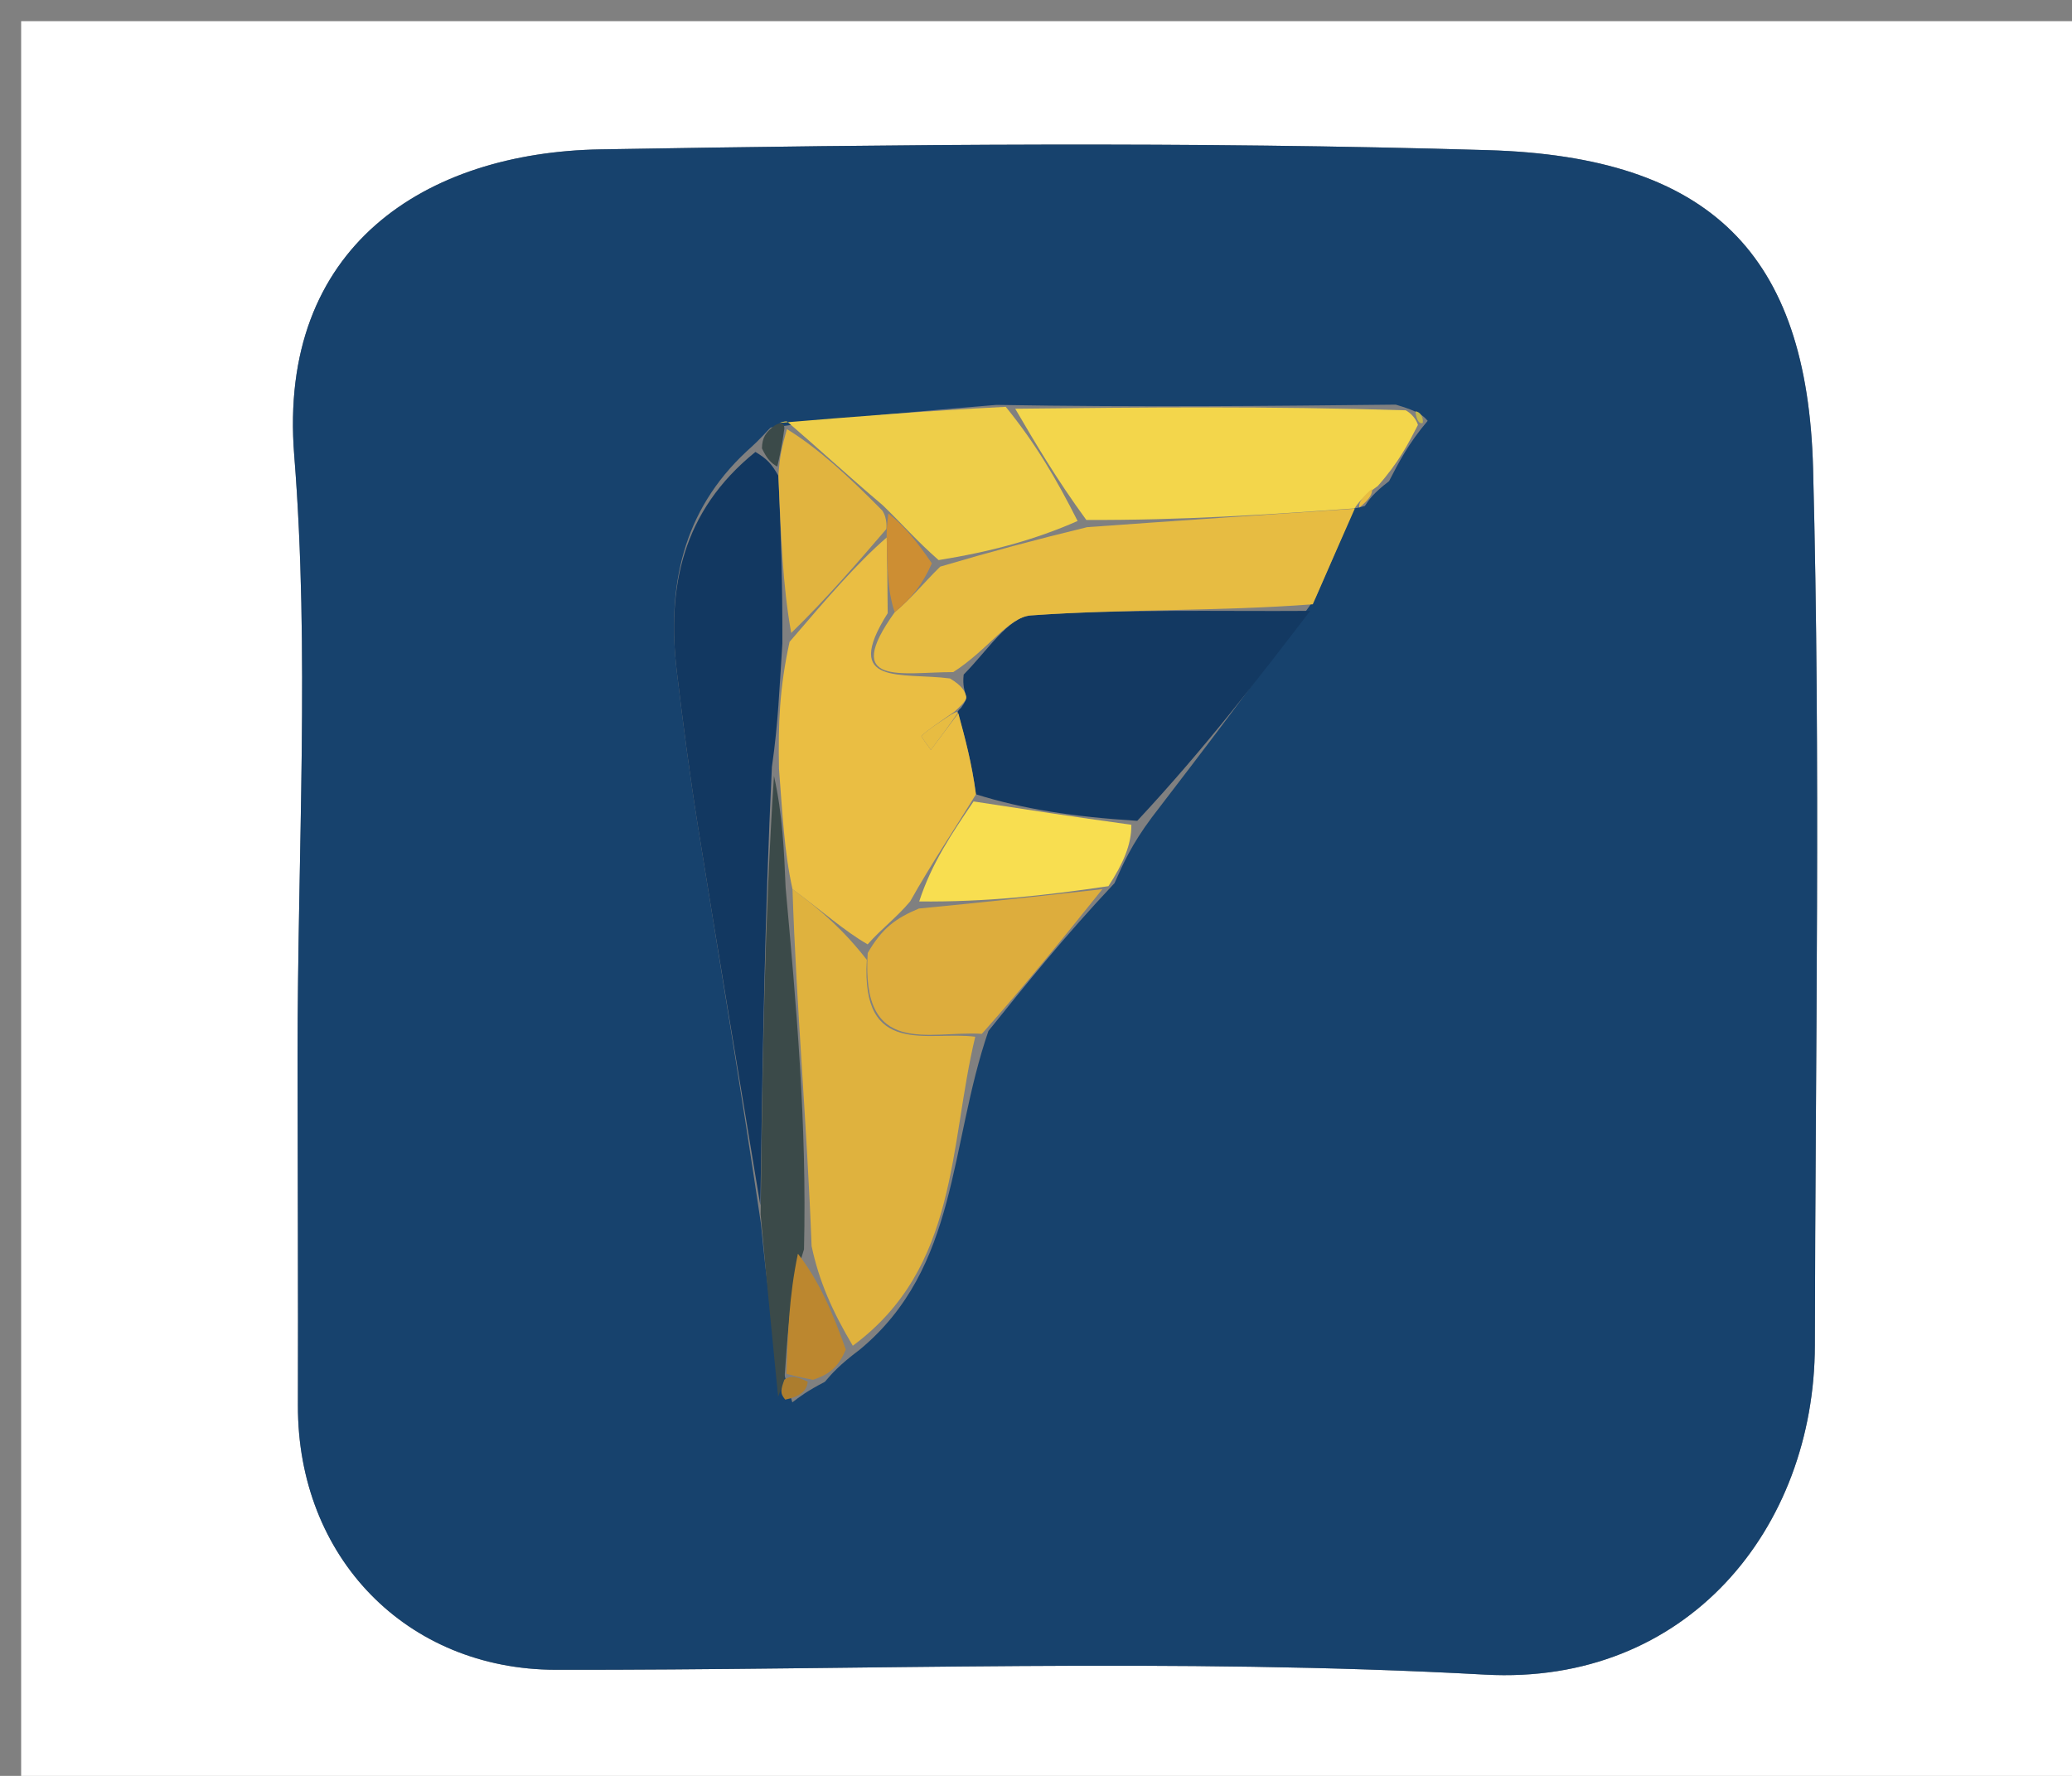 <svg version="1.1" id="Layer_1" xmlns="http://www.w3.org/2000/svg" xmlns:xlink="http://www.w3.org/1999/xlink" x="0px" y="0px"
	 width="100%" viewBox="0 0 98 84" enable-background="new 0 0 98 84" xml:space="preserve">
<rect x="0" y="0" width="98" height="84" fill="#808080" stroke="none"/>
<path fill="#FFFFFF" opacity="1" stroke="none" 
	d="
M64,85 
	C42.667,85 21.833,85 1,85 
	C1,57 1,29 1,1 
	C33.667,1 66.333,1 99,1 
	C99,29 99,57 99,85 
	C87.5,85 76,85 64,85 
M14.073,50.5 
	C14.08,55.828 14.105,61.157 14.091,66.485 
	C14.072,73.654 19.216,78.97 26.285,78.981 
	C40.939,79.005 55.625,78.407 70.234,79.21 
	C79.787,79.735 85.824,72.296 85.838,63.634 
	C85.86,49.813 86.115,35.985 85.754,22.173 
	C85.487,11.982 80.873,7.411 70.367,7.102 
	C56.392,6.689 42.393,6.829 28.409,7.065 
	C20.147,7.205 13.126,11.631 13.916,21.538 
	C14.654,30.804 14.073,40.175 14.073,50.5 
z"/>
<path fill="#17426D" opacity="1" stroke="none" 
	d="
M14.073,50 
	C14.073,40.175 14.654,30.804 13.916,21.538 
	C13.126,11.631 20.147,7.205 28.409,7.065 
	C42.393,6.829 56.392,6.689 70.367,7.102 
	C80.873,7.411 85.487,11.982 85.754,22.173 
	C86.115,35.985 85.86,49.813 85.838,63.634 
	C85.824,72.296 79.787,79.735 70.234,79.21 
	C55.625,78.407 40.939,79.005 26.285,78.981 
	C19.216,78.97 14.072,73.654 14.091,66.485 
	C14.105,61.157 14.08,55.828 14.073,50 
M39.016,65.359 
	C39.347,64.969 39.678,64.58 40.669,63.834 
	C45.347,59.957 44.884,54.183 46.751,48.764 
	C48.547,46.529 50.343,44.294 52.713,41.774 
	C53.117,40.859 53.522,39.944 54.483,38.657 
	C56.978,35.403 59.472,32.149 62.218,28.272 
	C62.837,26.869 63.456,25.466 64.033,24.033 
	C64.033,24.033 64.037,24.084 64.557,23.93 
	C64.751,23.634 64.944,23.338 65.7,22.758 
	C66.155,21.872 66.609,20.986 67.526,19.905 
	C67.33,19.684 67.133,19.463 66.014,19.139 
	C60.015,19.204 54.016,19.268 47.124,19.152 
	C43.705,19.436 40.286,19.719 36.455,20.223 
	C36.218,20.436 36.048,20.694 35.328,21.335 
	C32.252,24.187 31.539,27.799 32.013,31.768 
	C32.306,34.223 32.625,36.677 33.016,39.118 
	C33.972,45.087 34.977,51.048 35.991,57.881 
	C36.262,60.611 36.532,63.341 37.475,66.332 
	C37.821,66.066 38.167,65.8 39.016,65.359 
z"/>
<path fill="#133962" opacity="1" stroke="none" 
	d="
M61.967,28.895 
	C59.472,32.149 56.978,35.403 53.788,38.826 
	C50.745,38.633 48.396,38.271 46.16,37.571 
	C45.958,36.068 45.642,34.903 45.304,33.713 
	C45.282,33.689 45.288,33.623 45.458,33.477 
	C45.654,33.2 45.725,33.058 45.695,32.939 
	C45.634,32.689 45.52,32.452 45.579,31.908 
	C46.738,30.735 47.696,29.186 48.76,29.109 
	C53.145,28.795 57.562,28.927 61.967,28.895 
z"/>
<path fill="#123861" opacity="1" stroke="none" 
	d="
M35.962,57.012 
	C34.977,51.048 33.972,45.087 33.016,39.118 
	C32.625,36.677 32.306,34.223 32.013,31.768 
	C31.539,27.799 32.252,24.187 35.729,21.377 
	C36.271,21.703 36.483,21.92 36.816,22.505 
	C36.94,25.298 37.011,27.654 37.004,30.429 
	C36.866,32.543 36.805,34.239 36.508,36.279 
	C36.168,43.419 36.065,50.215 35.962,57.012 
z"/>
<path fill="#DFB23E" opacity="1" stroke="none" 
	d="
M46.127,49.038 
	C44.884,54.183 45.347,59.957 40.335,63.654 
	C39.368,62.031 38.734,60.59 38.387,58.942 
	C38.168,53.153 37.663,47.572 37.483,42.056 
	C38.87,43.078 39.932,44.034 40.998,45.4 
	C40.71,50.061 43.926,48.744 46.127,49.038 
z"/>
<path fill="#E7BC42" opacity="1" stroke="none" 
	d="
M62.092,28.583 
	C57.562,28.927 53.145,28.795 48.76,29.109 
	C47.696,29.186 46.738,30.735 45.086,31.791 
	C42.647,31.791 39.788,32.489 42.317,28.962 
	C43.148,28.265 43.648,27.61 44.47,26.802 
	C46.864,26.094 48.936,25.538 51.419,24.935 
	C55.913,24.612 59.994,24.338 64.076,24.063 
	C63.456,25.466 62.837,26.869 62.092,28.583 
z"/>
<path fill="#F3D64B" opacity="1" stroke="none" 
	d="
M64.054,24.048 
	C59.994,24.338 55.913,24.612 51.38,24.594 
	C49.958,22.646 48.987,20.989 48.017,19.333 
	C54.016,19.268 60.015,19.204 66.487,19.408 
	C66.961,19.676 67.064,20.1 67.064,20.1 
	C66.609,20.986 66.155,21.872 65.165,22.989 
	C64.432,23.508 64.235,23.796 64.037,24.084 
	C64.037,24.084 64.033,24.033 64.054,24.048 
z"/>
<path fill="#EECE49" opacity="1" stroke="none" 
	d="
M47.57,19.243 
	C48.987,20.989 49.958,22.646 50.968,24.643 
	C48.936,25.538 46.864,26.094 44.394,26.493 
	C43.344,25.57 42.692,24.805 41.754,23.901 
	C40.094,22.493 38.721,21.223 37.224,19.936 
	C37.101,19.918 36.867,20.002 36.867,20.002 
	C40.286,19.719 43.705,19.436 47.57,19.243 
z"/>
<path fill="#DDAD3D" opacity="1" stroke="none" 
	d="
M46.439,48.901 
	C43.926,48.744 40.71,50.061 41.041,45.077 
	C41.73,43.887 42.381,43.429 43.46,42.974 
	C46.638,42.67 49.389,42.364 52.139,42.058 
	C50.343,44.294 48.547,46.529 46.439,48.901 
z"/>
<path fill="#3B4A49" opacity="1" stroke="none" 
	d="
M37.158,41.99 
	C37.663,47.572 38.168,53.153 38.027,59.093 
	C37.319,61.294 37.259,63.138 37.101,65.254 
	C36.937,65.709 36.87,65.89 36.803,66.071 
	C36.532,63.341 36.262,60.611 35.976,57.446 
	C36.065,50.215 36.168,43.419 36.607,36.703 
	C37.014,38.519 37.086,40.255 37.158,41.99 
z"/>
<path fill="#F8DE50" opacity="1" stroke="none" 
	d="
M52.426,41.916 
	C49.389,42.364 46.638,42.67 43.476,42.639 
	C44.058,40.838 45.053,39.373 46.047,37.909 
	C48.396,38.271 50.745,38.633 53.51,39.012 
	C53.522,39.944 53.117,40.859 52.426,41.916 
z"/>
<path fill="#BC872F" opacity="1" stroke="none" 
	d="
M37.198,64.981 
	C37.259,63.138 37.319,61.294 37.74,59.3 
	C38.734,60.59 39.368,62.031 40.005,63.832 
	C39.678,64.58 39.347,64.969 38.452,65.265 
	C37.658,65.108 37.428,65.045 37.198,64.981 
z"/>
<path fill="#3B4A49" opacity="1" stroke="none" 
	d="
M36.763,22.069 
	C36.483,21.92 36.271,21.703 36.038,21.207 
	C36.048,20.694 36.218,20.436 36.661,20.113 
	C36.867,20.002 37.101,19.918 37.097,20.28 
	C36.983,21.117 36.873,21.593 36.763,22.069 
z"/>
<path fill="#E7BC42" opacity="1" stroke="none" 
	d="
M64.297,24.007 
	C64.235,23.796 64.432,23.508 64.883,23.131 
	C64.944,23.338 64.751,23.634 64.297,24.007 
z"/>
<path fill="#C3B74B" opacity="1" stroke="none" 
	d="
M67.295,20.002 
	C67.064,20.1 66.961,19.676 66.949,19.459 
	C67.133,19.463 67.33,19.684 67.295,20.002 
z"/>
<path fill="#AC7D2E" opacity="1" stroke="none" 
	d="
M37.101,65.254 
	C37.428,65.045 37.658,65.108 38.201,65.352 
	C38.167,65.8 37.821,66.066 37.139,66.202 
	C36.87,65.89 36.937,65.709 37.101,65.254 
z"/>
<path fill="#EABE43" opacity="1" stroke="none" 
	d="
M46.16,37.571 
	C45.053,39.373 44.058,40.838 43.048,42.637 
	C42.381,43.429 41.73,43.887 41.037,44.668 
	C39.932,44.034 38.87,43.078 37.483,42.056 
	C37.086,40.255 37.014,38.519 36.844,36.359 
	C36.805,34.239 36.866,32.543 37.346,30.358 
	C39.15,28.254 40.535,26.639 41.939,25.422 
	C41.967,26.881 41.977,27.942 41.986,29.004 
	C39.788,32.489 42.647,31.791 44.935,32.092 
	C45.52,32.452 45.634,32.689 45.695,32.939 
	C45.725,33.058 45.654,33.2 45.154,33.654 
	C44.305,34.246 43.917,34.499 43.582,34.81 
	C43.552,34.838 43.871,35.242 44.027,35.471 
	C44.461,34.893 44.894,34.315 45.327,33.737 
	C45.642,34.903 45.958,36.068 46.16,37.571 
z"/>
<path fill="#E7BC42" opacity="1" stroke="none" 
	d="
M45.304,33.713 
	C44.894,34.315 44.461,34.893 44.027,35.471 
	C43.871,35.242 43.552,34.838 43.582,34.81 
	C43.917,34.499 44.305,34.246 44.984,33.8 
	C45.288,33.623 45.282,33.689 45.304,33.713 
z"/>
<path fill="#E1B43F" opacity="1" stroke="none" 
	d="
M41.921,25.024 
	C40.535,26.639 39.15,28.254 37.423,29.94 
	C37.011,27.654 36.94,25.298 36.816,22.505 
	C36.873,21.593 36.983,21.117 37.22,20.297 
	C38.721,21.223 40.094,22.493 41.729,24.148 
	C41.99,24.533 41.921,25.024 41.921,25.024 
z"/>
<path fill="#CD8E33" opacity="1" stroke="none" 
	d="
M41.939,25.422 
	C41.921,25.024 41.99,24.533 42.015,24.286 
	C42.692,24.805 43.344,25.57 44.073,26.646 
	C43.648,27.61 43.148,28.265 42.317,28.962 
	C41.977,27.942 41.967,26.881 41.939,25.422 
z"/>
</svg>